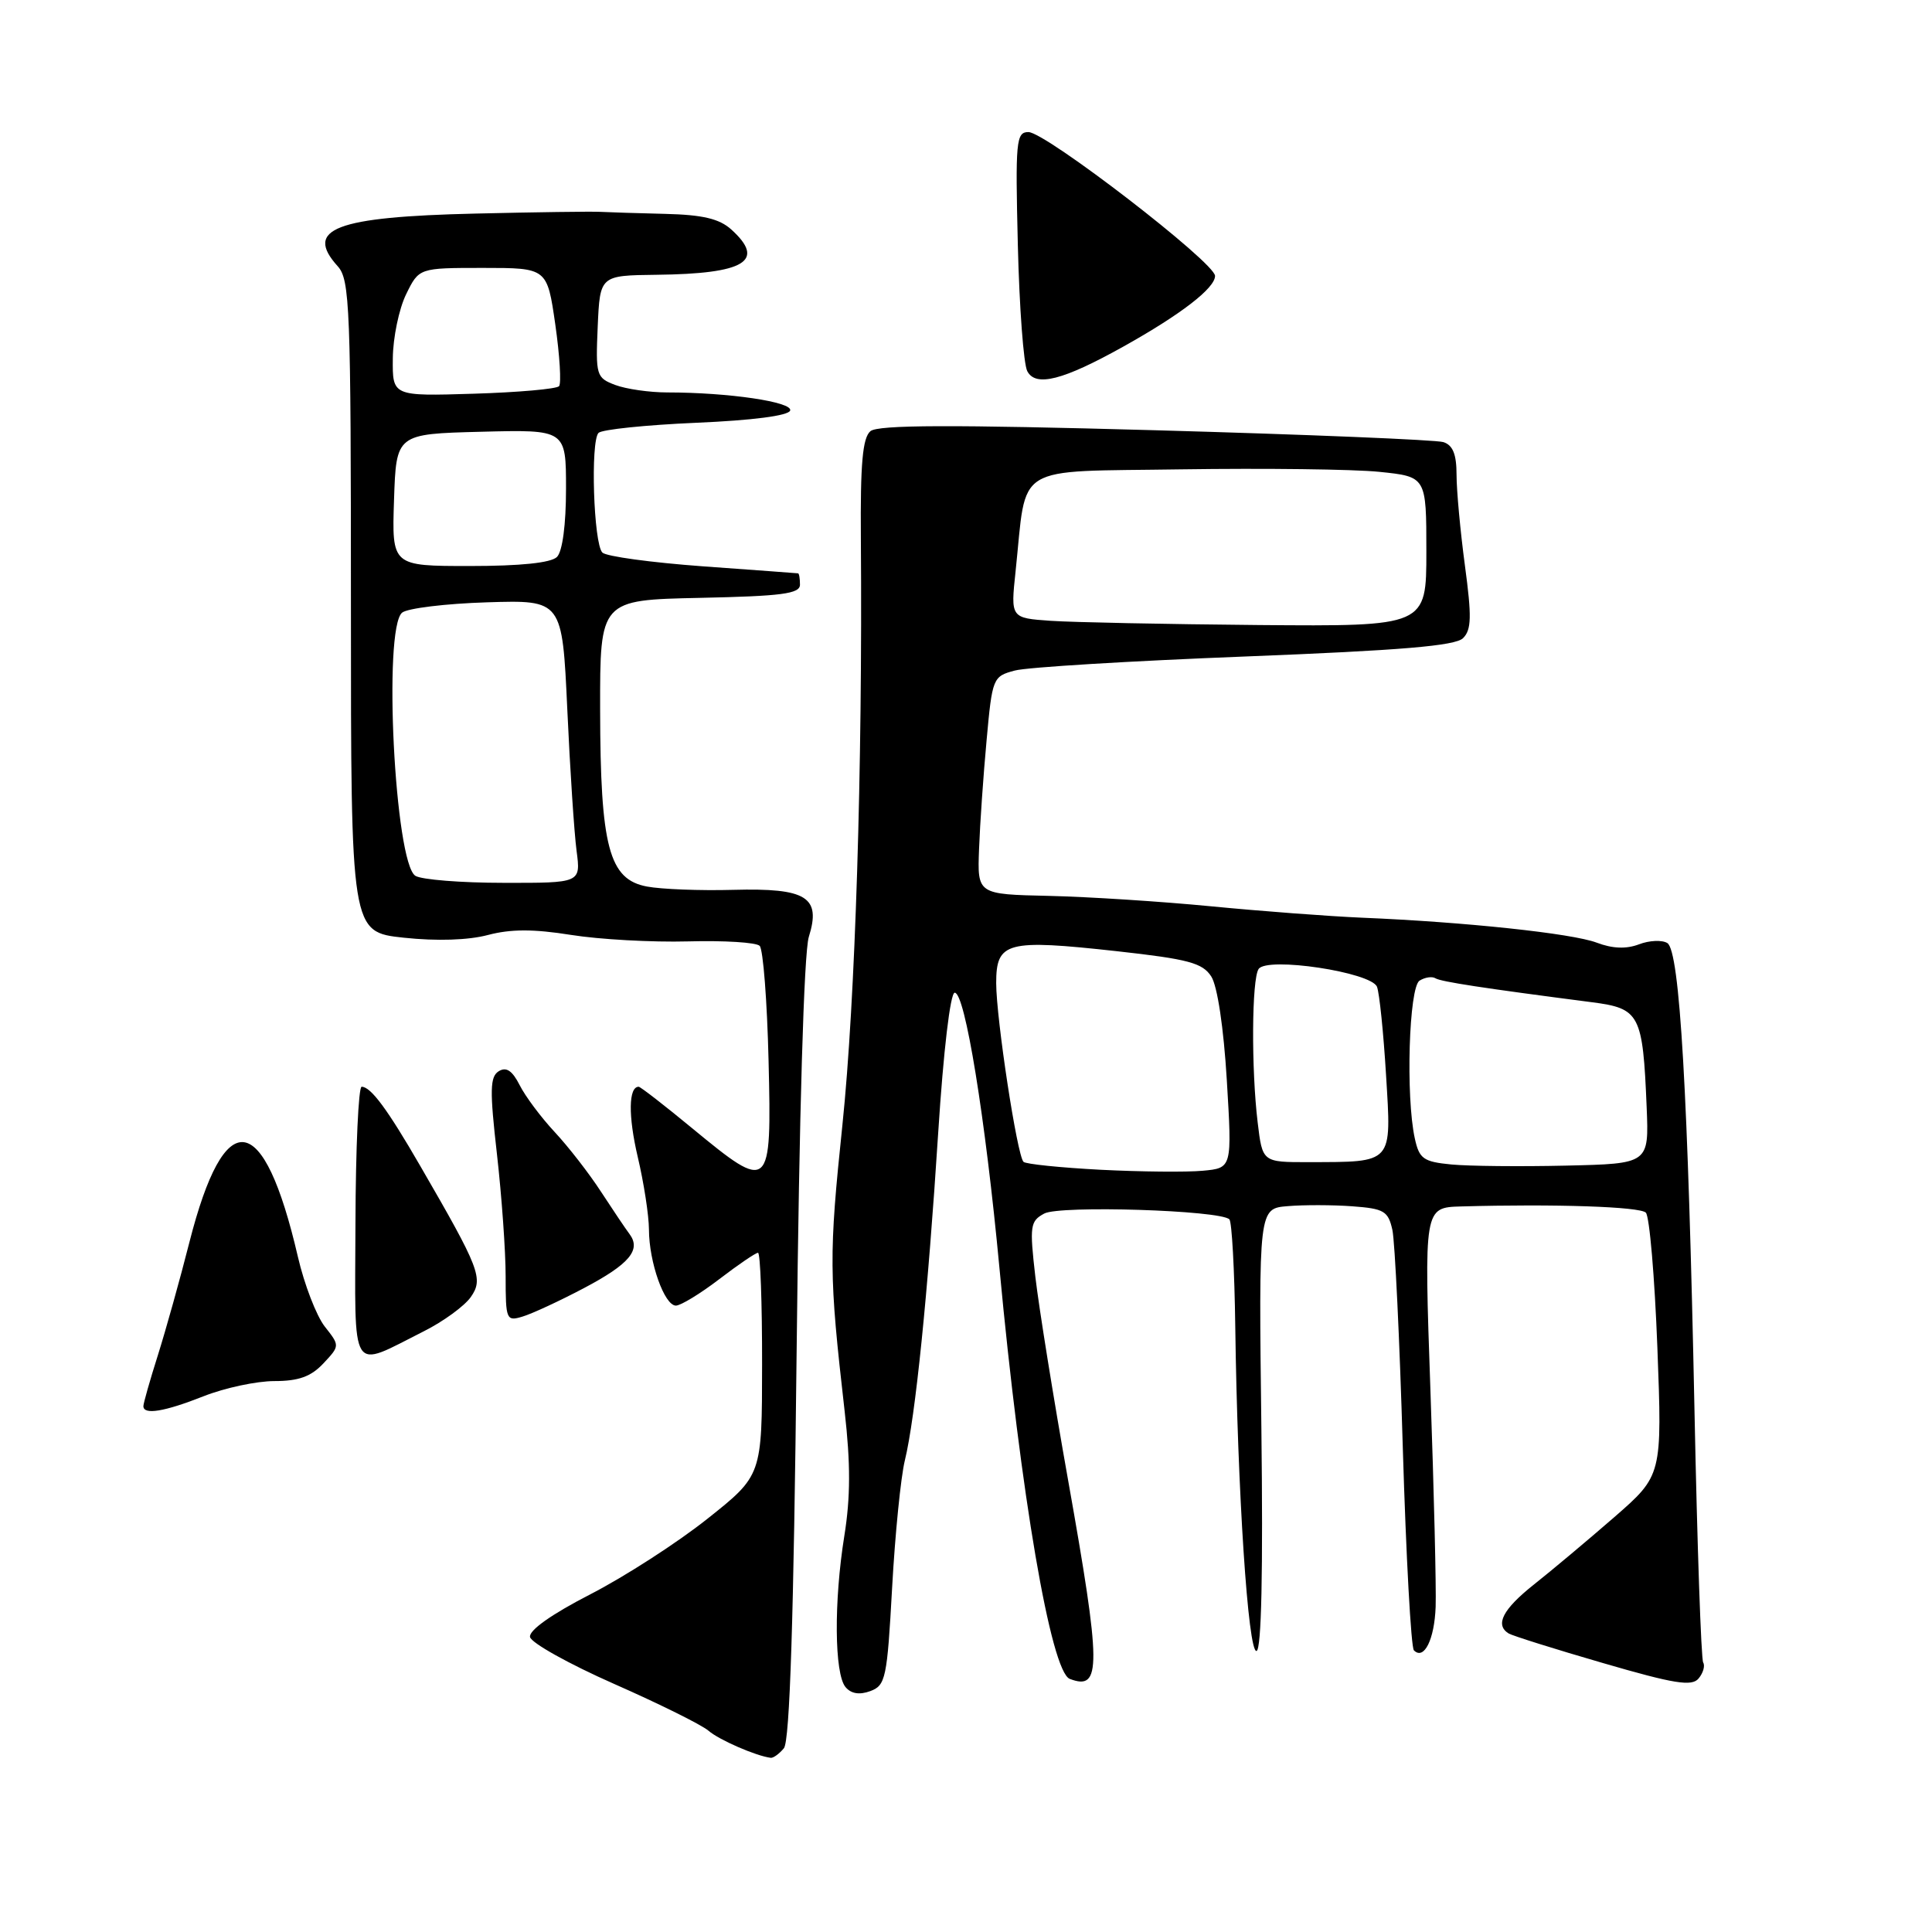 <?xml version="1.0" encoding="UTF-8" standalone="no"?>
<!DOCTYPE svg PUBLIC "-//W3C//DTD SVG 1.1//EN" "http://www.w3.org/Graphics/SVG/1.1/DTD/svg11.dtd" >
<svg xmlns="http://www.w3.org/2000/svg" xmlns:xlink="http://www.w3.org/1999/xlink" version="1.1" viewBox="0 0 256 256">
 <g >
 <path fill="currentColor"
d=" M 103.87 231.65 C 104.65 230.71 105.17 214.58 105.56 178.90 C 105.90 147.46 106.53 126.20 107.17 124.15 C 108.83 118.86 106.89 117.65 97.15 117.91 C 92.76 118.03 87.62 117.83 85.72 117.47 C 80.69 116.53 79.55 112.23 79.52 94.05 C 79.50 79.50 79.50 79.50 92.75 79.22 C 103.62 78.99 106.00 78.68 106.00 77.47 C 106.00 76.66 105.89 75.99 105.75 75.97 C 105.61 75.95 99.93 75.53 93.12 75.04 C 86.31 74.54 80.33 73.73 79.82 73.22 C 78.65 72.05 78.22 58.46 79.31 57.36 C 79.76 56.91 85.58 56.31 92.23 56.02 C 99.74 55.70 104.48 55.08 104.70 54.40 C 105.08 53.26 96.54 52.00 88.42 52.00 C 86.06 52.00 82.96 51.55 81.52 51.01 C 79.01 50.06 78.92 49.74 79.20 43.26 C 79.50 36.50 79.50 36.50 87.00 36.41 C 98.73 36.28 101.52 34.58 96.89 30.40 C 95.31 28.98 93.10 28.46 88.14 28.34 C 84.49 28.25 80.60 28.13 79.50 28.07 C 78.40 28.01 70.97 28.11 63.00 28.30 C 44.41 28.73 40.27 30.32 44.75 35.28 C 46.36 37.06 46.50 40.67 46.50 80.36 C 46.50 123.50 46.50 123.50 53.50 124.25 C 57.88 124.72 62.06 124.58 64.66 123.89 C 67.69 123.09 70.69 123.09 75.66 123.88 C 79.42 124.48 86.40 124.87 91.16 124.74 C 95.93 124.61 100.20 124.87 100.66 125.33 C 101.12 125.79 101.65 132.65 101.84 140.58 C 102.26 157.86 102.06 158.03 91.72 149.50 C 88.05 146.47 84.86 144.00 84.63 144.00 C 83.28 144.00 83.23 147.86 84.50 153.28 C 85.31 156.70 85.98 161.04 85.99 162.93 C 86.00 167.26 88.04 173.00 89.56 173.00 C 90.19 173.00 92.78 171.43 95.30 169.50 C 97.82 167.57 100.13 166.00 100.44 166.00 C 100.75 166.00 100.99 172.64 100.98 180.75 C 100.97 195.50 100.97 195.50 93.73 201.25 C 89.76 204.41 82.78 208.91 78.23 211.25 C 73.09 213.89 70.07 216.03 70.23 216.91 C 70.38 217.69 75.40 220.49 81.38 223.13 C 87.37 225.77 92.99 228.56 93.88 229.33 C 95.27 230.54 100.18 232.68 102.13 232.92 C 102.47 232.96 103.26 232.39 103.87 231.65 Z  M 118.21 210.39 C 118.60 203.30 119.36 195.70 119.90 193.50 C 121.29 187.82 122.95 171.49 124.32 150.04 C 125.01 139.26 125.92 131.57 126.50 131.54 C 127.87 131.48 130.56 148.08 132.43 168.00 C 135.24 198.06 139.25 221.50 141.75 222.46 C 145.97 224.08 145.94 220.93 141.52 196.08 C 139.60 185.31 137.66 173.21 137.19 169.19 C 136.41 162.42 136.50 161.81 138.37 160.80 C 140.44 159.69 161.70 160.36 162.90 161.57 C 163.23 161.90 163.58 168.32 163.68 175.83 C 163.97 197.56 165.38 219.05 166.50 218.76 C 167.15 218.59 167.37 208.24 167.14 189.32 C 166.78 160.13 166.78 160.13 170.64 159.82 C 172.76 159.64 176.61 159.65 179.19 159.84 C 183.40 160.15 183.94 160.47 184.50 162.98 C 184.83 164.52 185.46 177.52 185.88 191.88 C 186.31 206.24 186.97 218.30 187.35 218.68 C 188.69 220.02 190.07 217.26 190.23 212.91 C 190.32 210.49 190.01 197.59 189.54 184.25 C 188.69 160.00 188.69 160.00 193.60 159.86 C 206.08 159.51 217.29 159.89 218.08 160.68 C 218.57 161.17 219.25 169.20 219.61 178.53 C 220.25 195.50 220.25 195.50 213.88 201.05 C 210.37 204.10 205.59 208.11 203.25 209.96 C 199.12 213.24 198.06 215.30 199.90 216.44 C 200.39 216.74 206.01 218.51 212.39 220.36 C 221.86 223.12 224.18 223.49 225.07 222.41 C 225.68 221.68 225.95 220.73 225.68 220.29 C 225.41 219.85 224.89 204.86 224.53 186.99 C 223.67 144.86 222.58 125.98 220.93 124.96 C 220.24 124.53 218.54 124.60 217.17 125.13 C 215.48 125.77 213.66 125.70 211.58 124.91 C 208.35 123.68 194.05 122.16 180.47 121.60 C 176.06 121.41 167.06 120.73 160.47 120.09 C 153.89 119.45 144.22 118.83 139.00 118.71 C 129.50 118.50 129.50 118.50 129.73 112.50 C 129.85 109.20 130.30 102.71 130.73 98.07 C 131.48 89.82 131.56 89.62 134.47 88.85 C 136.10 88.41 149.82 87.58 164.97 86.99 C 185.63 86.18 192.84 85.58 193.86 84.56 C 194.98 83.45 195.02 81.70 194.11 74.94 C 193.50 70.40 193.00 64.98 193.00 62.91 C 193.00 60.19 192.51 58.98 191.25 58.58 C 190.29 58.28 173.12 57.57 153.10 57.01 C 126.08 56.26 116.36 56.29 115.34 57.13 C 114.30 58.00 113.99 61.41 114.07 71.38 C 114.30 101.90 113.33 132.65 111.63 149.00 C 109.82 166.39 109.84 168.77 111.92 187.00 C 112.71 193.93 112.70 198.39 111.88 203.50 C 110.48 212.20 110.56 221.76 112.03 223.54 C 112.77 224.43 113.88 224.61 115.32 224.08 C 117.35 223.33 117.55 222.39 118.21 210.39 Z  M 27.00 185.00 C 29.79 183.90 34.00 183.00 36.36 183.00 C 39.56 183.00 41.21 182.41 42.85 180.66 C 45.04 178.32 45.04 178.32 43.03 175.77 C 41.93 174.36 40.32 170.20 39.47 166.52 C 34.93 146.96 29.77 146.27 25.10 164.59 C 23.86 169.49 21.97 176.23 20.92 179.57 C 19.86 182.91 19.00 185.95 19.00 186.32 C 19.00 187.52 21.79 187.06 27.00 185.00 Z  M 56.18 176.39 C 58.75 175.10 61.54 173.06 62.38 171.87 C 64.09 169.43 63.58 168.12 55.69 154.50 C 51.33 146.96 49.14 144.00 47.92 144.00 C 47.50 144.00 47.13 152.13 47.10 162.06 C 47.04 182.61 46.25 181.38 56.18 176.39 Z  M 77.36 170.69 C 83.39 167.51 84.99 165.62 83.41 163.51 C 82.91 162.85 81.21 160.32 79.63 157.90 C 78.06 155.48 75.30 151.93 73.50 150.00 C 71.70 148.07 69.61 145.28 68.86 143.79 C 67.88 141.86 67.09 141.33 66.09 141.94 C 64.92 142.67 64.88 144.44 65.85 152.94 C 66.48 158.51 67.00 165.79 67.00 169.10 C 67.00 174.89 67.09 175.11 69.25 174.45 C 70.49 174.08 74.14 172.39 77.36 170.69 Z  M 148.84 45.93 C 156.46 41.68 161.00 38.18 161.00 36.56 C 161.00 34.80 138.55 17.50 136.27 17.50 C 134.64 17.50 134.53 18.68 134.87 32.50 C 135.07 40.75 135.63 48.26 136.12 49.18 C 137.23 51.31 140.85 50.39 148.84 45.93 Z  M 55.04 116.05 C 52.31 114.32 50.74 83.29 53.28 81.18 C 53.98 80.60 59.05 79.98 64.53 79.81 C 74.50 79.50 74.50 79.50 75.17 94.00 C 75.53 101.97 76.09 110.41 76.40 112.75 C 76.96 117.00 76.96 117.00 66.73 116.98 C 61.10 116.98 55.85 116.56 55.04 116.05 Z  M 52.21 66.25 C 52.50 57.50 52.50 57.50 63.75 57.21 C 75.00 56.92 75.00 56.92 75.00 64.76 C 75.00 69.52 74.53 73.07 73.80 73.80 C 73.02 74.58 68.97 75.00 62.26 75.00 C 51.92 75.00 51.92 75.00 52.21 66.25 Z  M 52.05 47.50 C 52.07 44.75 52.87 40.92 53.81 39.00 C 55.52 35.50 55.52 35.50 64.01 35.50 C 72.50 35.50 72.50 35.50 73.58 43.00 C 74.17 47.12 74.39 50.80 74.08 51.17 C 73.76 51.54 68.66 51.99 62.75 52.17 C 52.00 52.50 52.00 52.50 52.05 47.50 Z  M 145.83 155.00 C 140.52 154.72 135.92 154.25 135.62 153.95 C 134.77 153.11 132.01 135.00 132.00 130.27 C 132.00 124.79 133.37 124.43 148.00 126.04 C 157.47 127.09 159.34 127.59 160.50 129.39 C 161.31 130.65 162.14 136.16 162.56 143.13 C 163.26 154.77 163.26 154.77 159.38 155.13 C 157.25 155.33 151.15 155.27 145.83 155.00 Z  M 192.32 154.30 C 188.60 153.94 188.06 153.55 187.47 150.85 C 186.25 145.29 186.69 130.81 188.10 129.94 C 188.82 129.49 189.77 129.35 190.21 129.63 C 190.94 130.08 196.48 130.93 210.93 132.80 C 217.29 133.62 217.68 134.37 218.19 146.70 C 218.50 154.20 218.50 154.20 207.50 154.45 C 201.45 154.59 194.62 154.52 192.32 154.30 Z  M 166.65 148.75 C 165.79 141.64 165.86 129.75 166.77 128.40 C 167.87 126.73 181.72 128.82 182.46 130.76 C 182.78 131.58 183.32 136.85 183.66 142.47 C 184.38 154.30 184.69 153.96 173.39 153.99 C 167.28 154.00 167.28 154.00 166.65 148.75 Z  M 139.21 82.26 C 133.91 81.89 133.91 81.89 134.57 75.70 C 136.10 61.23 133.98 62.54 156.54 62.19 C 167.52 62.03 179.31 62.17 182.75 62.52 C 189.00 63.16 189.00 63.16 189.00 73.08 C 189.00 83.00 189.00 83.00 166.75 82.82 C 154.51 82.71 142.12 82.46 139.21 82.26 Z "/>
</g>
</svg>